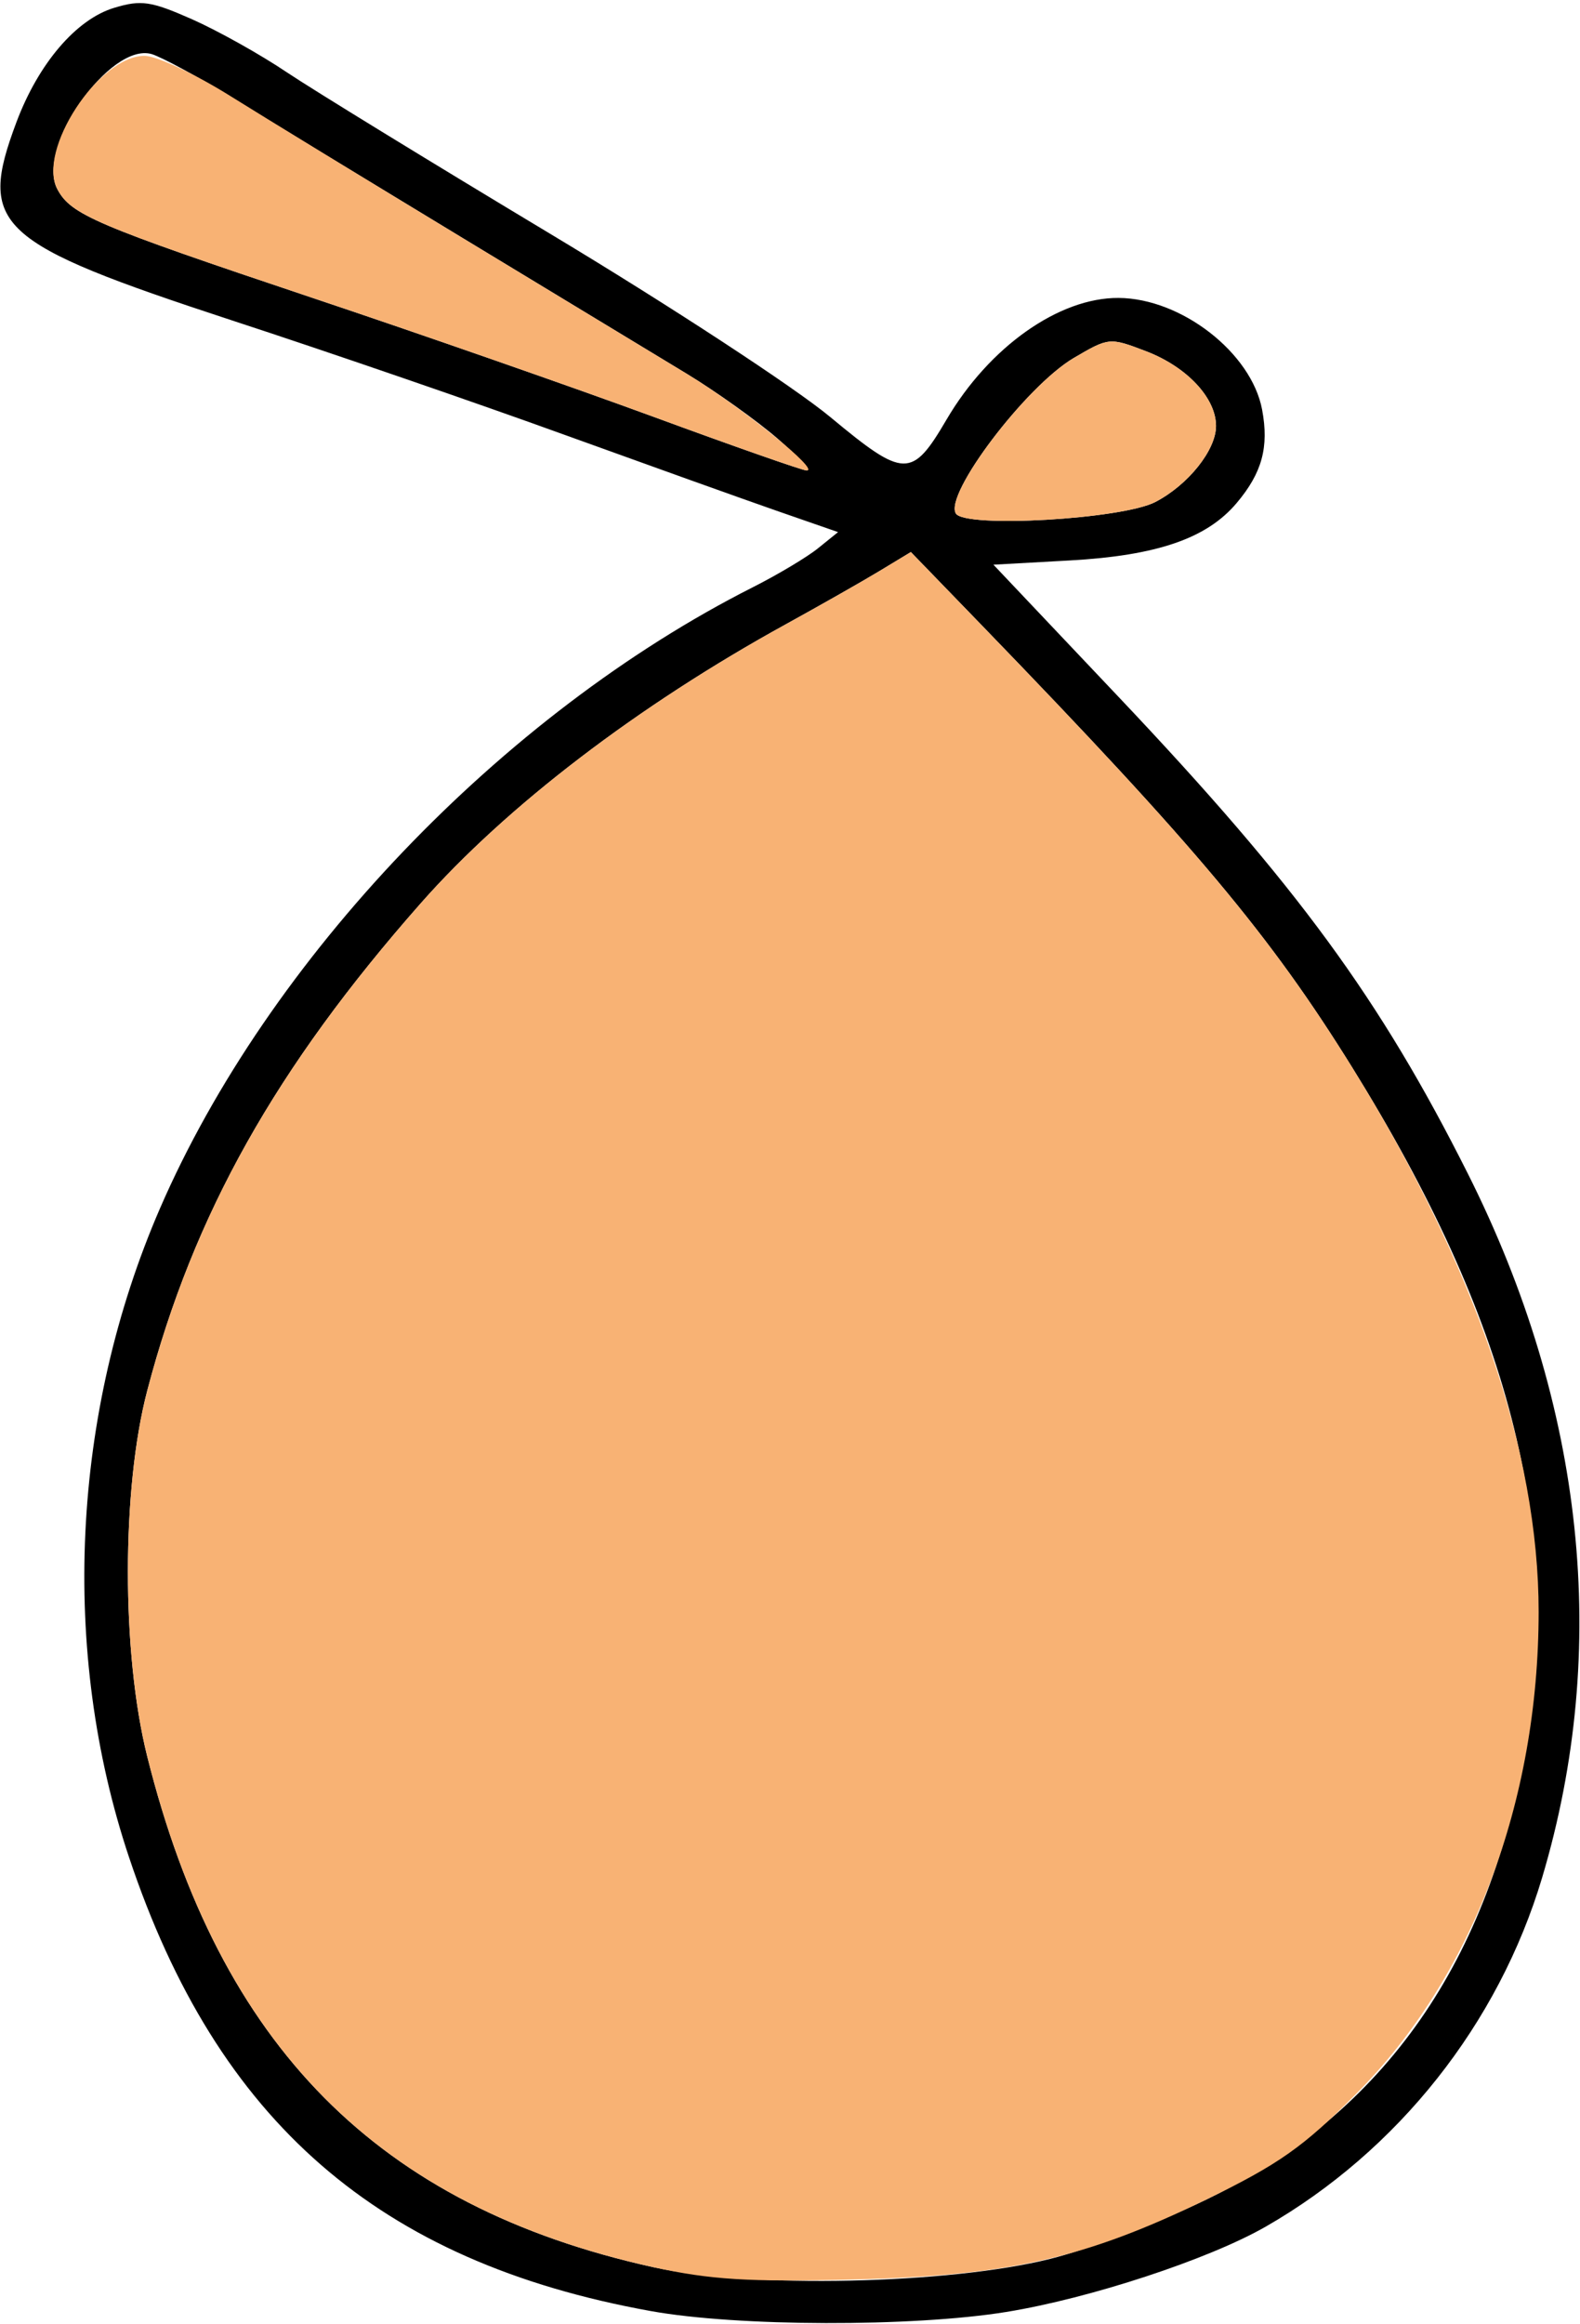 <?xml version="1.0" encoding="UTF-8" standalone="no"?>
<!DOCTYPE svg PUBLIC "-//W3C//DTD SVG 1.1//EN"
"http://www.w3.org/Graphics/SVG/1.1/DTD/svg11.dtd">
<svg width="408px" height="600px"
xmlns="http://www.w3.org/2000/svg" version="1.1">
<g transform="translate(0000, 0000) scale(1, 1)">
<path fill="#000000" stroke="none" d="
M 168.03 596.58
C 97.81 583.92 56.12 547.67 33.32 479.44
C 15.49 426.15 18.43 364.74 41.31 311.94
C 69.21 247.60 129.58 184.36 194.39 151.60
C 200.86 148.33 208.46 143.79 211.28 141.50
L 216.41 137.36
L 200.60 131.87
C 191.89 128.84 166.98 119.91 145.26 112.06
C 123.53 104.18 85.08 90.94 59.81 82.68
C -1.15 62.67 -5.81 58.40 4.23 31.58
C 9.91 16.40 19.72 4.93 29.52 2.01
C 36.46 -0.09 39.01 0.30 49.54 4.95
C 56.20 7.90 67.22 14.05 74.06 18.66
C 80.92 23.25 111.51 42.00 142.05 60.34
C 172.60 78.68 205.15 99.97 214.38 107.64
C 233.50 123.52 235.47 123.57 244.42 108.32
C 255.42 89.57 273.47 76.80 288.85 76.91
C 305.08 77.02 323.15 91.07 325.91 105.74
C 327.72 115.41 325.91 122.07 319.35 129.84
C 311.64 139.00 298.80 143.42 276.20 144.68
L 256.53 145.77
L 289.10 180.17
C 335.03 228.70 356.35 257.81 379.03 302.95
C 409.20 362.99 415.82 425.72 398.22 484.70
C 386.94 522.47 360.96 555.22 326.83 574.80
C 312.09 583.24 281.43 593.32 259.82 596.82
C 235.68 600.73 190.33 600.62 168.03 596.58
M 271.29 583.09
C 281.29 580.57 299.44 573.65 311.66 567.72
C 357.57 545.38 384.97 506.09 394.18 449.47
C 403.28 393.44 389.67 340.78 349.24 275.66
C 328.00 241.45 308.95 218.71 253.79 161.70
L 235.21 142.51
L 227.09 147.42
C 222.61 150.13 211.73 156.30 202.93 161.15
C 164.72 182.16 130.73 208.14 108.64 233.19
C 71.22 275.62 49.94 313.52 38.02 359.00
C 31.38 384.30 31.36 426.77 38.00 453.33
C 56.71 528.26 97.69 569.59 168.75 585.27
C 193.79 590.78 244.93 589.69 271.29 583.09
M 298.33 129.59
C 306.83 125.17 314.01 116.18 314.01 109.96
C 314.01 102.73 306.49 94.70 295.92 90.66
C 286.52 87.07 286.33 87.10 277.25 92.43
C 264.94 99.69 243.77 127.62 246.83 132.56
C 249.18 136.38 289.79 134.03 298.33 129.59
M 200.80 113.23
C 195.52 108.66 184.95 101.10 177.30 96.47
C 169.65 91.84 143.72 76.12 119.62 61.54
C 95.53 46.95 68.61 30.58 59.81 25.15
C 51.01 19.75 41.70 14.71 39.16 13.96
C 28.39 10.85 9.19 38.35 14.82 48.85
C 18.33 55.43 24.63 58.10 80.57 76.85
C 108.52 86.20 148.20 100.04 168.75 107.59
C 189.30 115.15 207.10 121.39 208.27 121.45
C 209.45 121.52 206.07 117.82 200.80 113.23"/>
<path fill="#f8b274" stroke="none" d="
M 168.75 585.27
C 97.69 569.59 56.71 528.26 38.00 453.33
C 31.36 426.77 31.38 384.30 38.02 359.00
C 49.94 313.52 71.22 275.62 108.64 233.19
C 130.73 208.14 164.72 182.16 202.93 161.15
C 211.73 156.30 222.61 150.13 227.09 147.42
L 235.21 142.51
L 253.79 161.70
C 308.95 218.71 328.00 241.45 349.24 275.66
C 380.79 326.48 397.34 374.82 397.32 416.11
C 397.28 465.22 380.17 510.41 350.15 540.56
C 336.59 554.20 330.22 558.68 311.66 567.72
C 280.20 583.02 260.63 587.44 220.02 588.45
C 193.28 589.11 183.41 588.49 168.75 585.27"/>
<path fill="#f8b274" stroke="none" d="
M 246.83 132.56
C 243.77 127.62 264.94 99.69 277.25 92.43
C 286.33 87.10 286.52 87.07 295.92 90.66
C 306.49 94.70 314.01 102.73 314.01 109.96
C 314.01 116.18 306.83 125.17 298.33 129.59
C 289.79 134.03 249.18 136.38 246.83 132.56"/>
<path fill="#f8b274" stroke="none" d="
M 168.75 107.59
C 148.20 100.04 108.52 86.20 80.57 76.85
C 24.63 58.10 18.33 55.43 14.82 48.85
C 9.48 38.90 25.48 14.41 37.32 14.41
C 40.37 14.41 50.28 19.05 59.34 24.70
C 68.42 30.38 95.53 46.95 119.62 61.54
C 143.72 76.12 169.65 91.84 177.30 96.47
C 191.59 105.14 212.07 121.67 208.27 121.45
C 207.10 121.39 189.30 115.15 168.75 107.59"/>
</g>
</svg>
